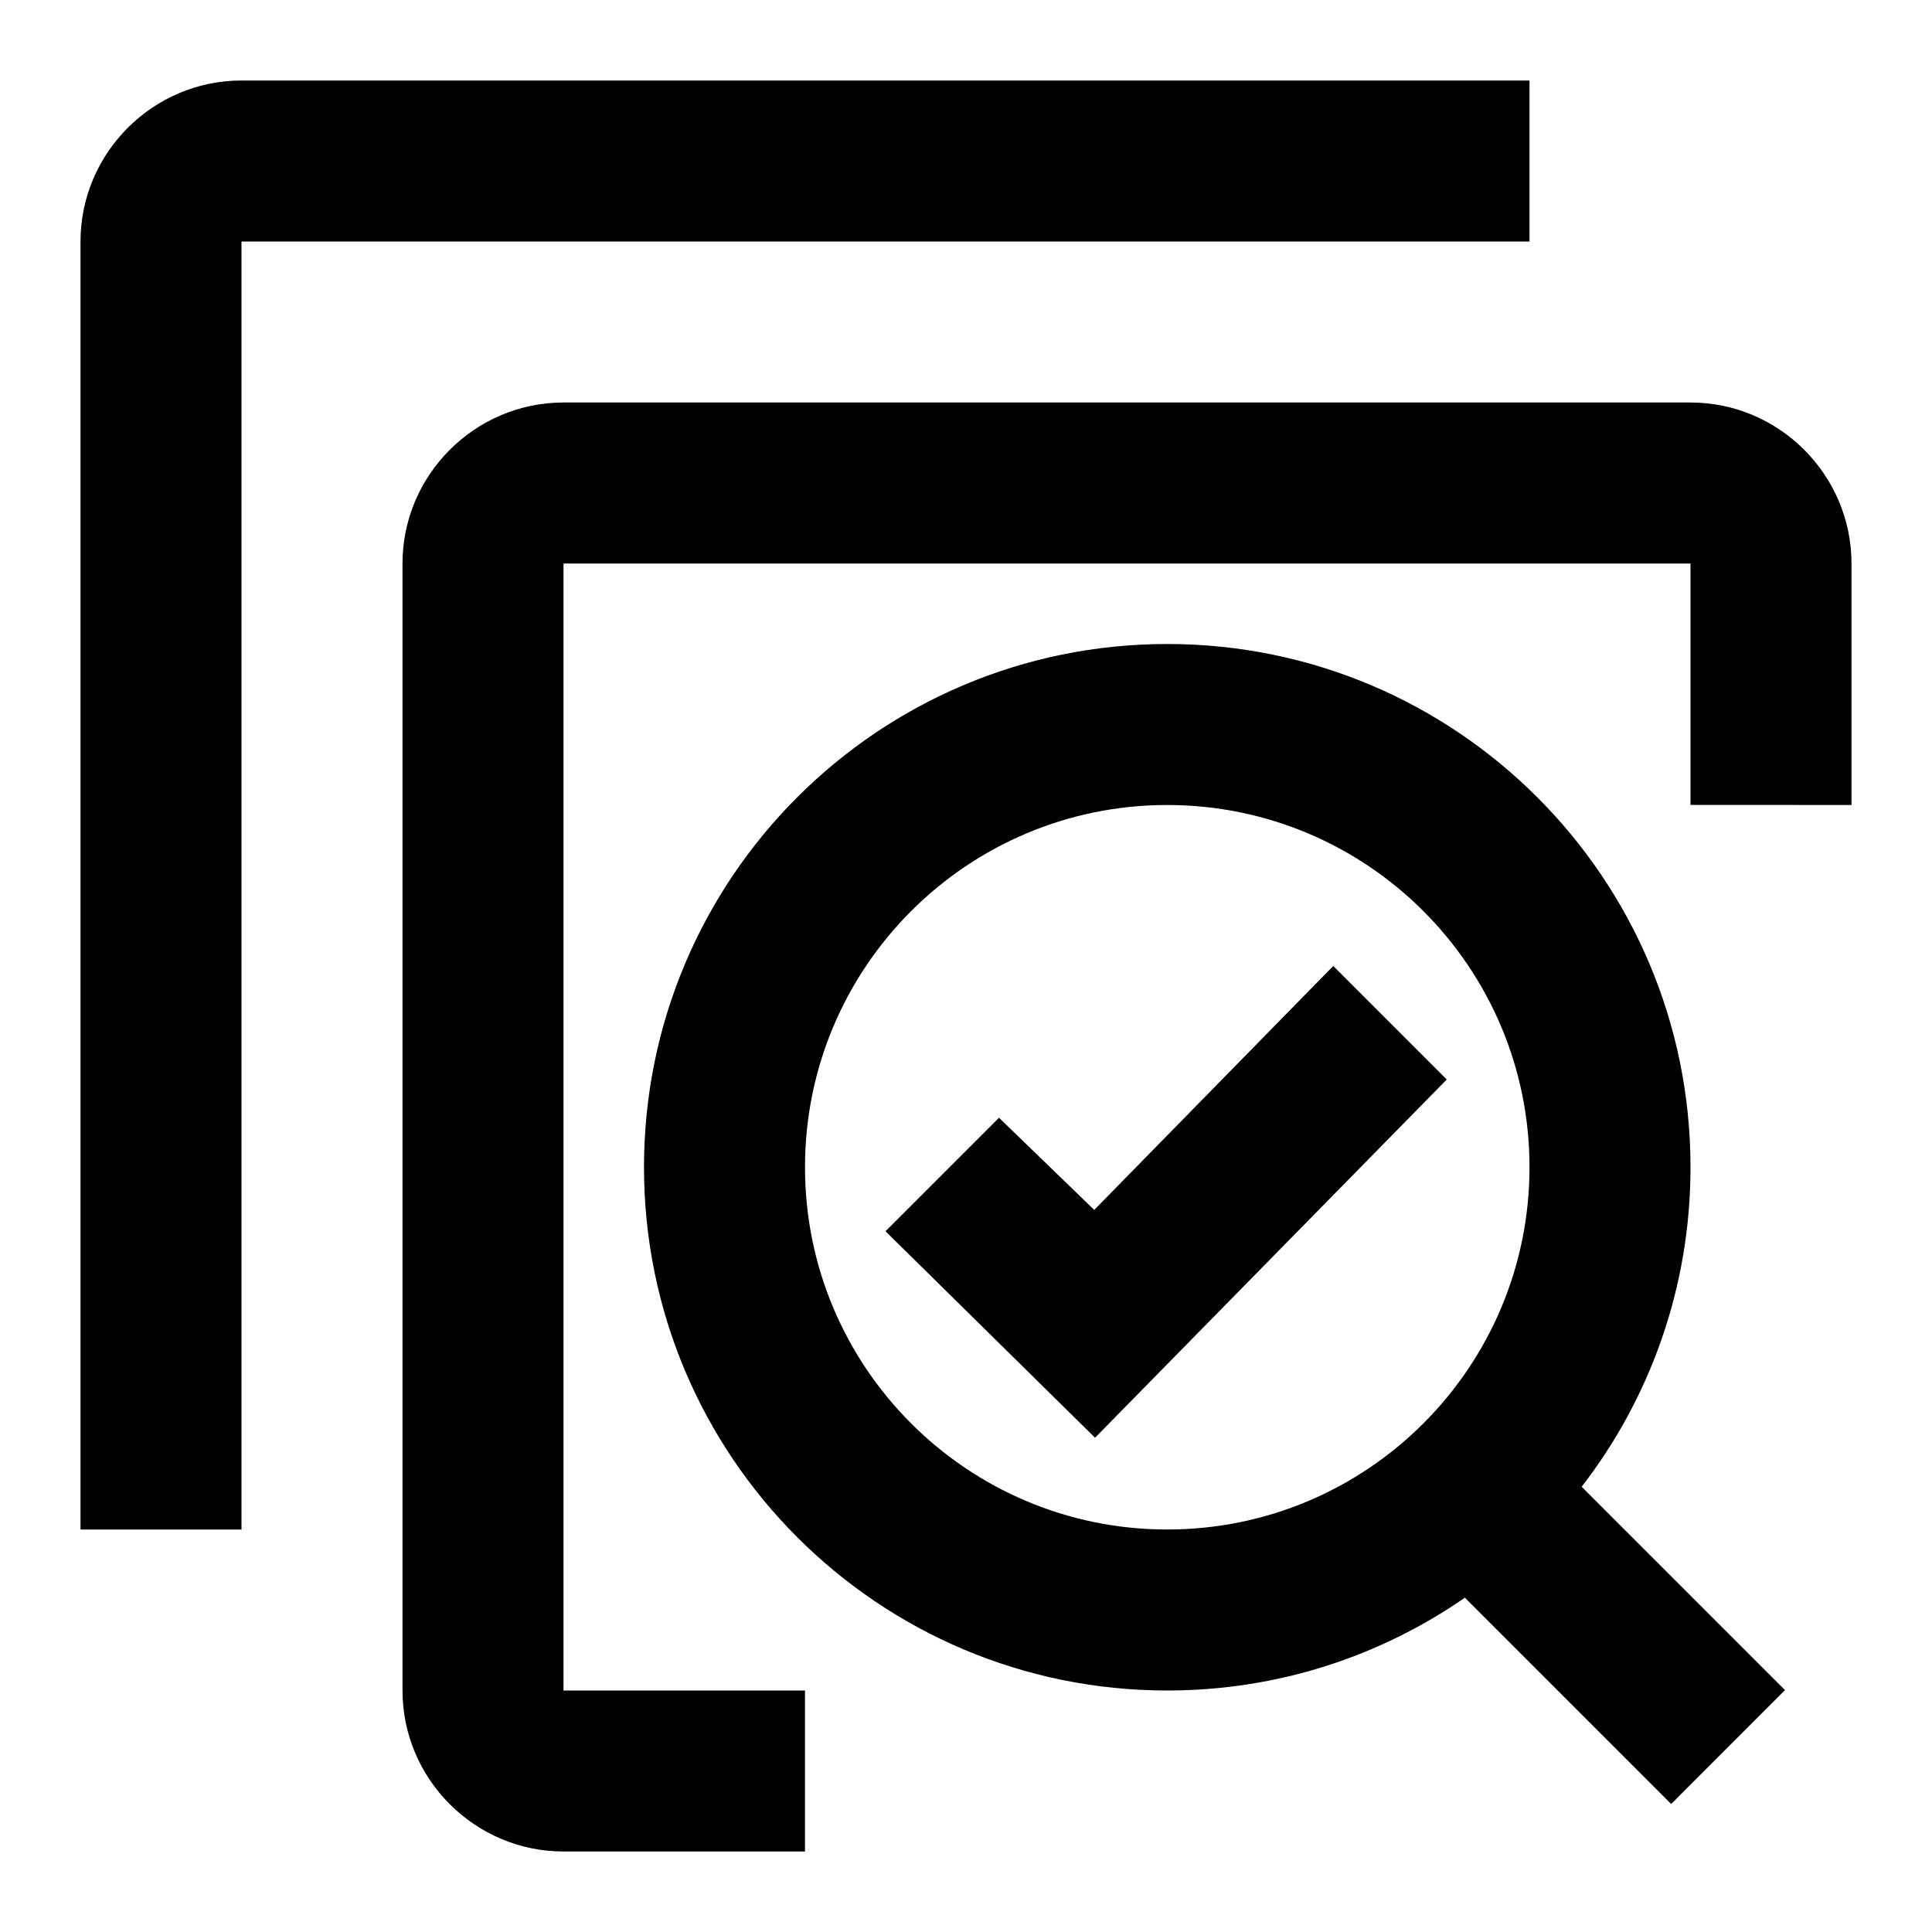 <svg viewBox="0 0 24 24" version="1.1" xmlns="http://www.w3.org/2000/svg">
  <path stroke="none" fill="currentColor" fill-rule="evenodd" d="M21,5 C22.1,5 23,5.9 23,7 L23,10 L21,9.999 L21,7 L7,7 L7,21 L10,21 L10,23 L21.025,23 C21.017,23 21.008,23 21,23 L7,23 C5.9,23 5,22.1 5,21 L5,7 C5,5.9 5.9,5 7,5 L21,5 Z M14.5,8 C18.09,8 21,10.91 21,14.5 C21,15.994 20.496,17.371 19.648,18.469 L22.174,20.995 L20.76,22.41 L18.197,19.847 C17.148,20.574 15.874,21 14.5,21 C10.91,21 8,18.09 8,14.5 C8,10.91 10.91,8 14.5,8 Z M19,1 L19,3 L3,3 L3,19 L1,19 L1,3 C1,1.9 1.9,1 3,1 L19,1 Z M14.5,10 C12.015,10 10,12.015 10,14.5 C10,16.985 12.015,19 14.5,19 C16.985,19 19,16.985 19,14.5 C19,12.015 16.985,10 14.5,10 Z M16.562,12 L17.972,13.41 L13.603,17.86 L11,15.295 L12.41,13.885 L13.593,15.03 L16.562,12 Z"></path>
</svg>